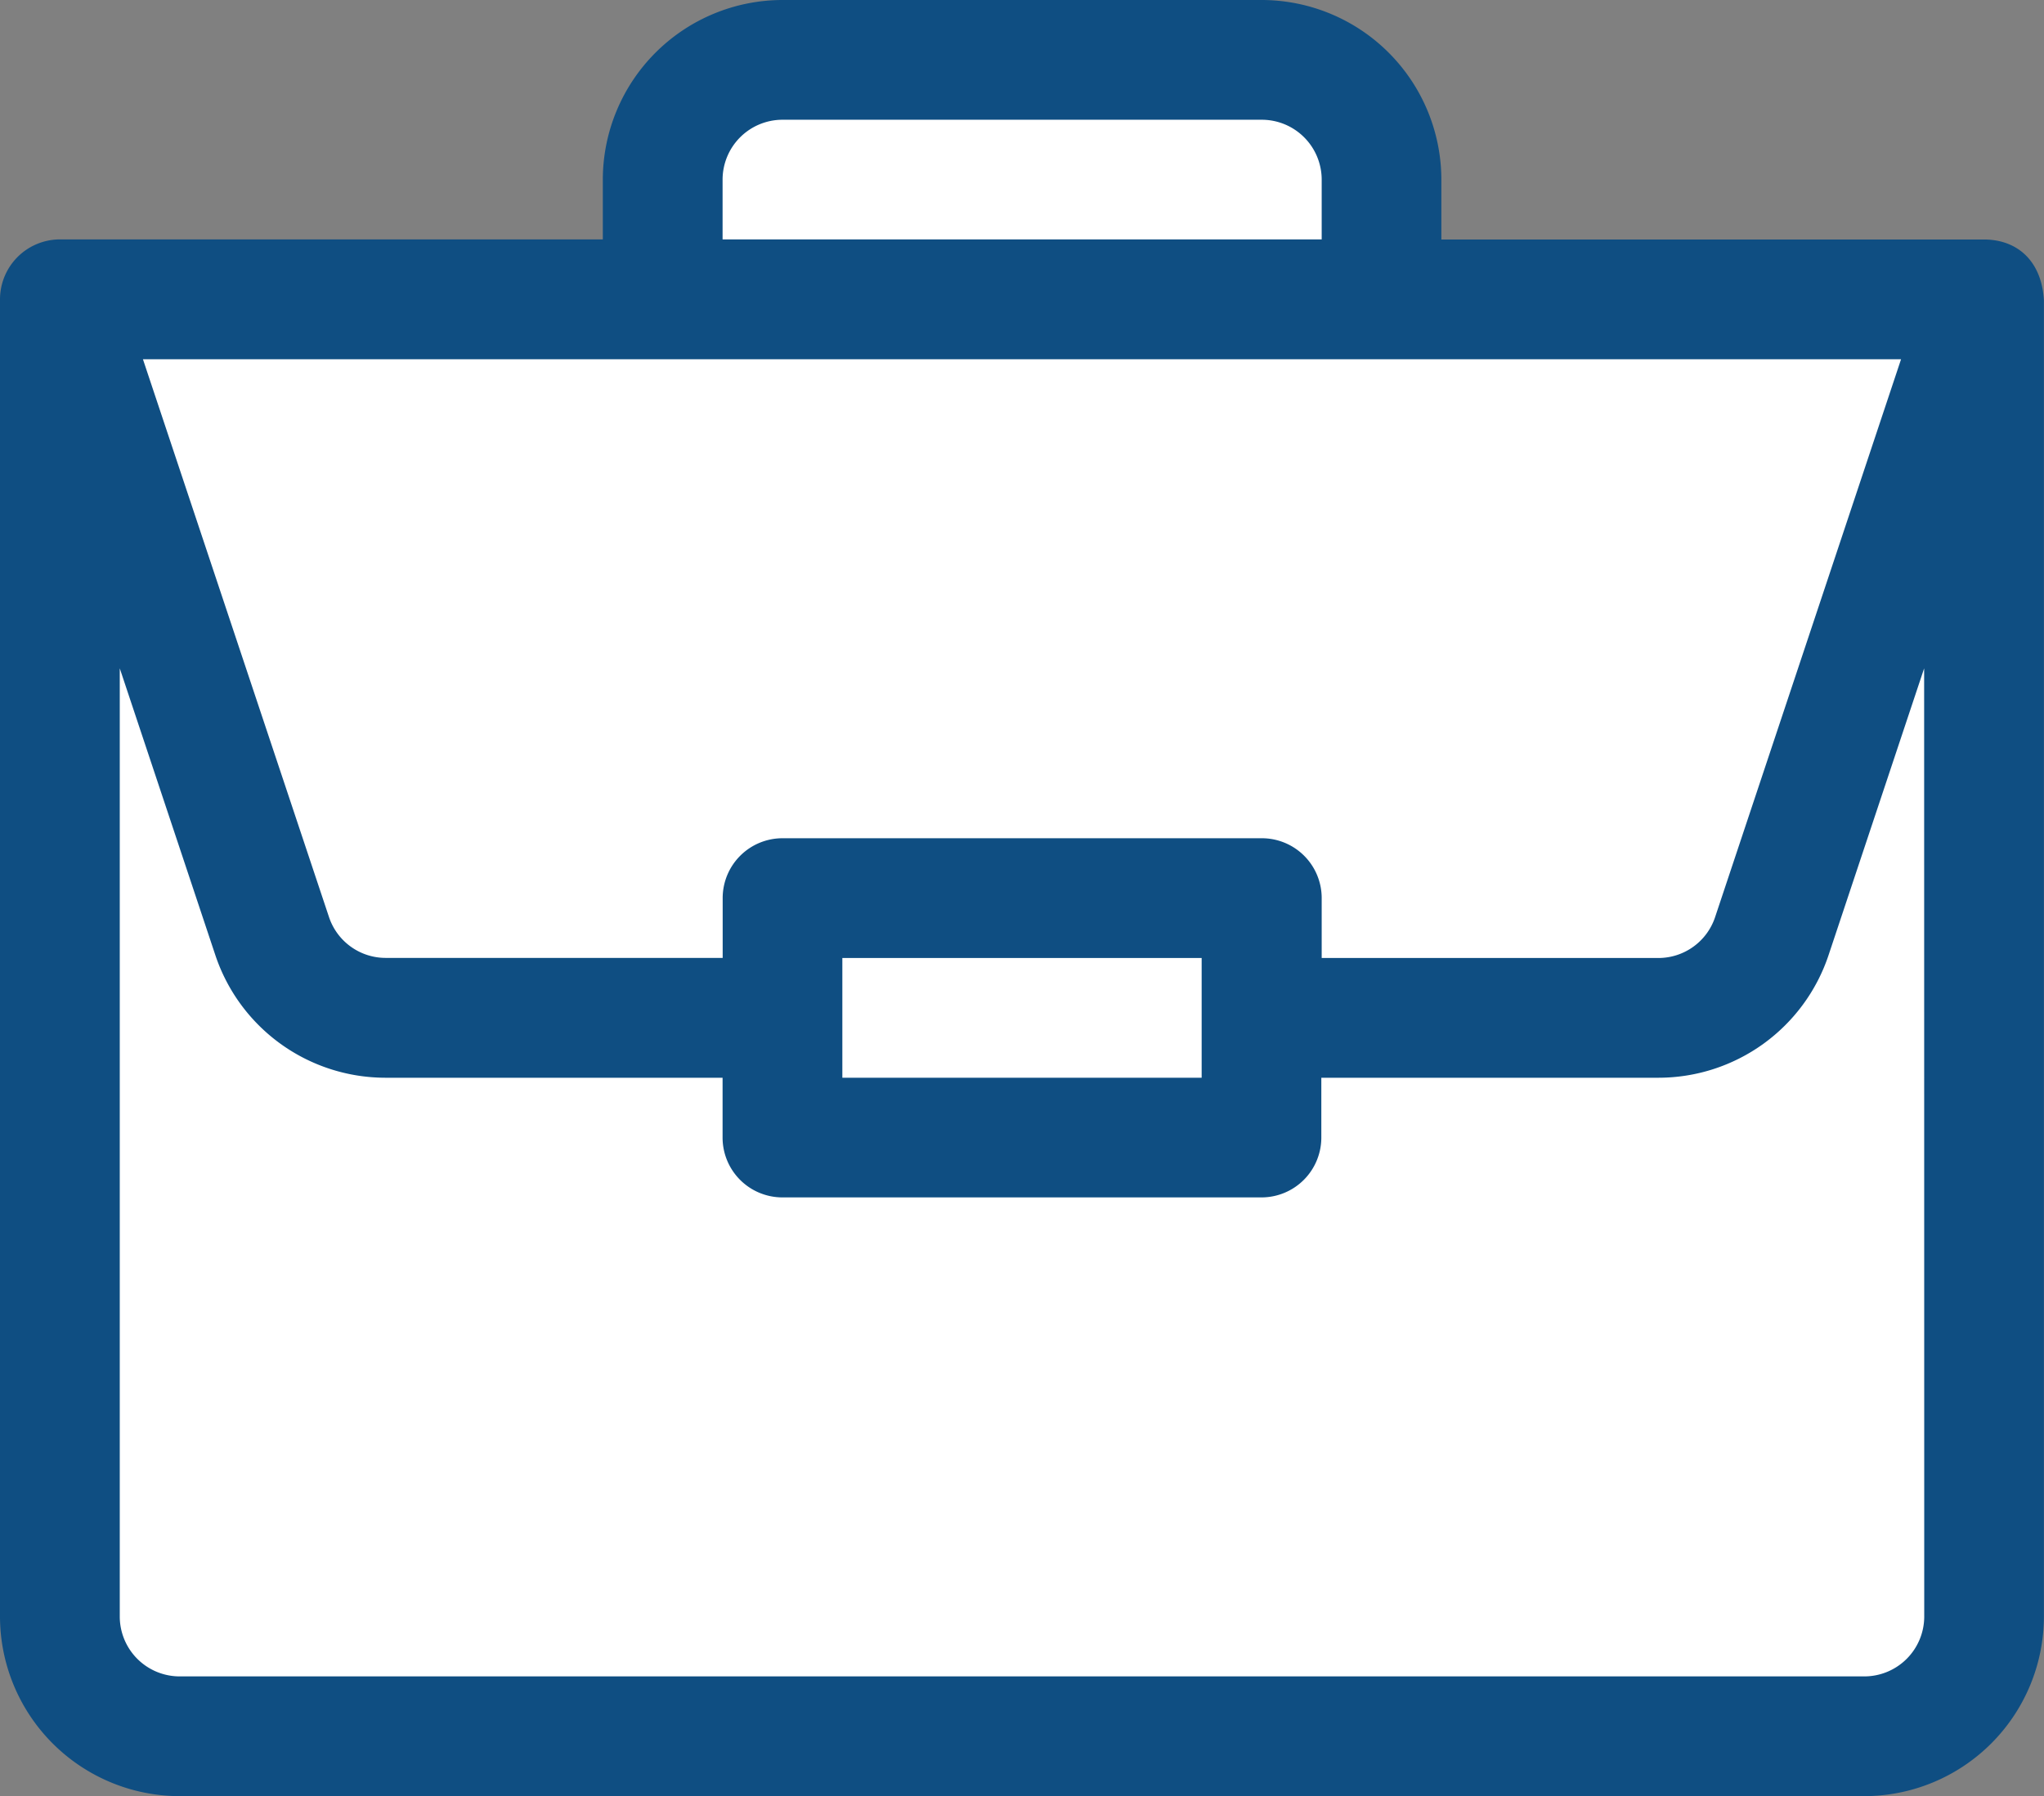 <svg xmlns="http://www.w3.org/2000/svg" viewBox="0 0 225.79 198.45"><rect x="0" y="0" width="225.79" height="198.45" fill="#808080" stroke="none"/><defs><style>.cls-1{fill:#0f4e82;}.cls-2{fill:#fff;}.cls-3{fill:none;}</style></defs><title>Crowdsourcing</title><g id="Layer_2" data-name="Layer 2"><g id="Layer_1-2" data-name="Layer 1"><g id="CloseBag"><path class="cls-1" d="M219.22,26.46h-60V19.84A19.87,19.87,0,0,0,139.35,0H86.44A19.87,19.87,0,0,0,66.59,19.84v6.61h-60A6.63,6.63,0,0,0,0,33.07V178.6a19.87,19.87,0,0,0,19.84,19.84h186.1a19.87,19.87,0,0,0,19.84-19.84V33.19C225.54,28.84,222.86,26.49,219.22,26.46Z"/><path class="cls-2" d="M79.82,19.84a6.62,6.62,0,0,1,6.61-6.61h52.92A6.62,6.62,0,0,1,146,19.84v6.61H79.82Z"/><path class="cls-2" d="M210,39.69l-20.54,61.63a6.6,6.6,0,0,1-6.27,4.52H146V99.22a6.61,6.61,0,0,0-6.61-6.61H86.44a6.61,6.61,0,0,0-6.61,6.61v6.61H42.61a6.6,6.6,0,0,1-6.27-4.52L15.79,39.69Z"/><rect class="cls-2" x="93.05" y="105.84" width="39.69" height="13.23"/><path class="cls-2" d="M212.56,178.6a6.62,6.62,0,0,1-6.61,6.61H19.84a6.62,6.62,0,0,1-6.61-6.61V73.84L23.78,105.5a19.82,19.82,0,0,0,18.82,13.57H79.82v6.61a6.61,6.61,0,0,0,6.61,6.61h52.92a6.61,6.61,0,0,0,6.61-6.61v-6.61h37.21A19.82,19.82,0,0,0,202,105.5l10.55-31.66Z"/><line class="cls-3" x1="212.56" y1="73.84" x2="225.79" y2="33.21"/><line class="cls-3" y1="33.07" x2="13.23" y2="73.84"/></g></g></g></svg>